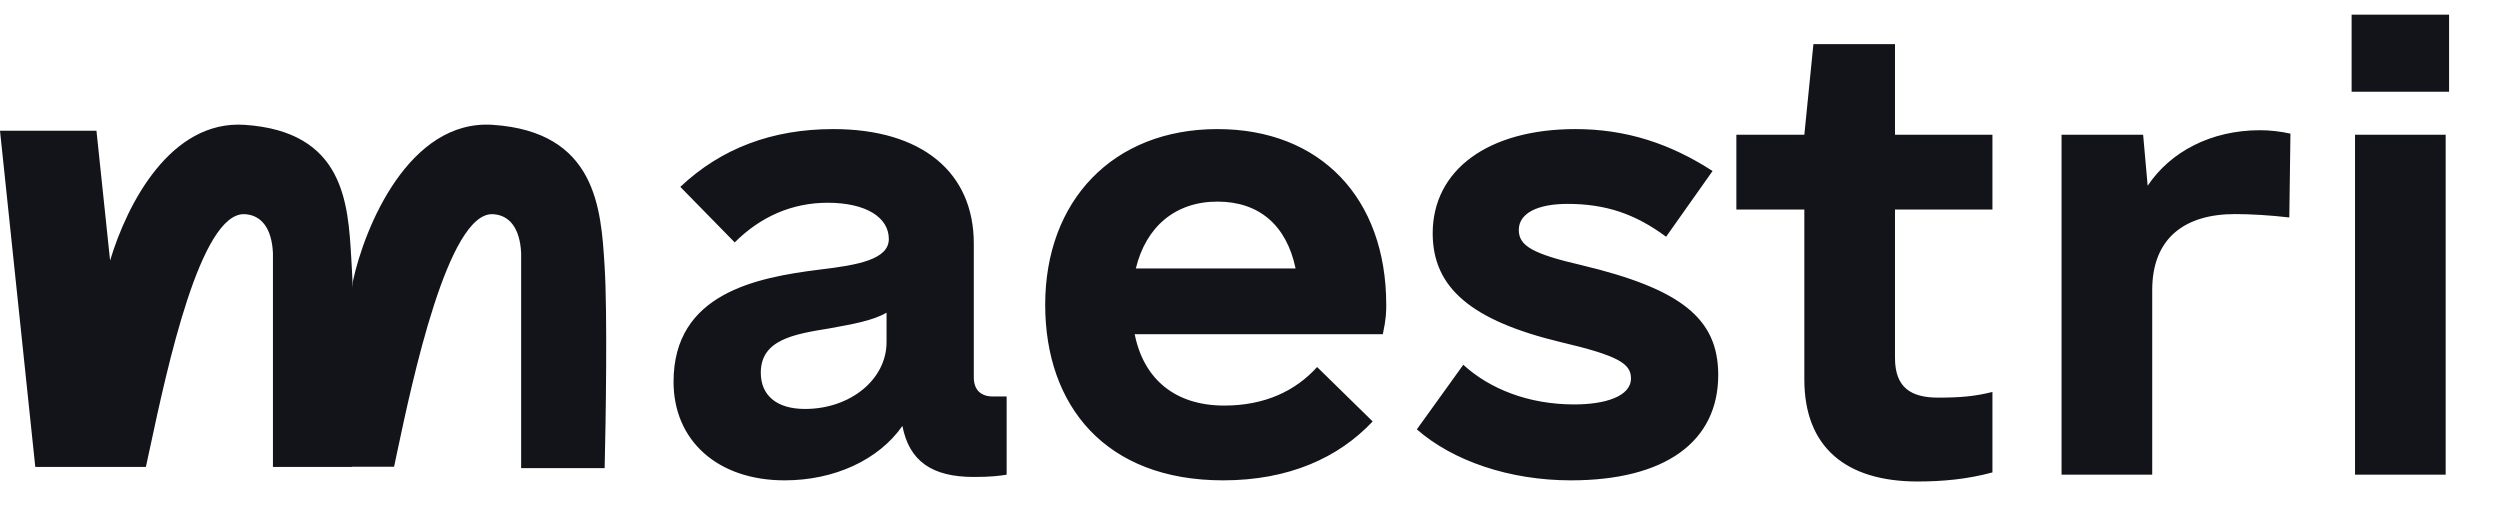 <?xml version="1.0" encoding="UTF-8"?> <svg xmlns="http://www.w3.org/2000/svg" width="79" height="16" viewBox="0 0 79 16" fill="none"> <path fill-rule="evenodd" clip-rule="evenodd" d="M7.733 3.945C5.391 3.788 4.021 6.43 3.479 8.233L3.048 4.131H0L1.115 14.755H3.495L3.495 14.755H4.61C4.651 14.572 4.695 14.364 4.744 14.136L4.744 14.136C5.282 11.622 6.336 6.7 7.733 6.768C8.258 6.794 8.588 7.214 8.625 7.994V14.755H11.116C11.116 14.752 11.116 14.75 11.116 14.748H12.453C12.481 14.618 12.512 14.469 12.547 14.303C13.026 12.04 14.155 6.699 15.575 6.768C16.101 6.794 16.43 7.214 16.468 7.994V14.792H19.107C19.144 13.294 19.196 9.866 19.107 8.44C19.106 8.417 19.104 8.393 19.103 8.37C18.992 6.593 18.841 4.165 15.575 3.945C12.928 3.767 11.523 7.165 11.152 8.886L11.144 9.086C11.137 8.843 11.128 8.625 11.116 8.44C11.11 8.348 11.105 8.254 11.1 8.159V8.159C10.999 6.406 10.871 4.157 7.733 3.945Z" fill="#13131A"></path> <path d="M31.381 12.529H31.81V15C31.596 15.036 31.309 15.072 30.772 15.072C29.447 15.072 28.731 14.57 28.516 13.46C27.764 14.534 26.368 15.179 24.793 15.179C22.68 15.179 21.284 13.926 21.284 12.064C21.284 9.271 23.897 8.77 25.902 8.519C27.12 8.376 28.087 8.197 28.087 7.552C28.087 6.872 27.37 6.407 26.153 6.407C25.043 6.407 24.041 6.836 23.217 7.66L21.498 5.905C22.787 4.688 24.399 4.079 26.332 4.079C29.125 4.079 30.772 5.44 30.772 7.696V11.921C30.772 12.315 30.987 12.529 31.381 12.529ZM25.437 12.923C26.869 12.923 28.015 11.992 28.015 10.811V9.88C27.585 10.13 26.977 10.238 26.189 10.381C25.079 10.56 24.041 10.739 24.041 11.777C24.041 12.494 24.542 12.923 25.437 12.923ZM35.856 10.56C36.143 11.992 37.145 12.816 38.685 12.816C39.974 12.816 40.941 12.35 41.621 11.598L43.376 13.317C42.301 14.463 40.726 15.179 38.649 15.179C34.925 15.179 33.028 12.816 33.028 9.629C33.028 6.335 35.176 4.079 38.47 4.079C41.728 4.079 43.805 6.263 43.805 9.629C43.805 9.844 43.805 10.059 43.698 10.56H35.856ZM38.47 6.371C37.145 6.371 36.214 7.159 35.892 8.483H40.941C40.654 7.123 39.795 6.371 38.47 6.371ZM49.641 15.179C47.708 15.179 45.918 14.57 44.772 13.568L46.24 11.527C47.063 12.279 48.281 12.78 49.749 12.78C50.716 12.78 51.539 12.529 51.539 11.957C51.539 11.491 51.145 11.24 49.319 10.811C46.491 10.13 45.273 9.092 45.273 7.373C45.273 5.368 47.028 4.079 49.785 4.079C51.396 4.079 52.792 4.545 54.117 5.404L52.649 7.481C51.682 6.765 50.751 6.443 49.534 6.443C48.603 6.443 47.994 6.729 47.994 7.266C47.994 7.767 48.424 8.018 49.964 8.376C53.115 9.128 54.296 10.059 54.296 11.849C54.296 13.962 52.613 15.179 49.641 15.179ZM62.961 6.622H59.882V11.312C59.882 12.243 60.383 12.565 61.242 12.565C61.923 12.565 62.388 12.529 62.961 12.386V14.928C62.173 15.143 61.386 15.215 60.598 15.215C58.342 15.215 57.017 14.141 57.017 11.992V6.622H54.869V4.258H57.017L57.304 1.394H59.882V4.258H62.961V6.622ZM71.411 4.115C71.733 4.115 72.056 4.151 72.378 4.223L72.342 6.872C71.733 6.801 71.125 6.765 70.623 6.765C69.048 6.765 68.01 7.517 68.01 9.164V15H65.145V4.258H67.723L67.866 5.87C68.582 4.795 69.871 4.115 71.411 4.115ZM74.311 2.898V0.463H77.391V2.898H74.311ZM74.419 15V4.258H77.283V15H74.419Z" fill="#13131A"></path> </svg> 